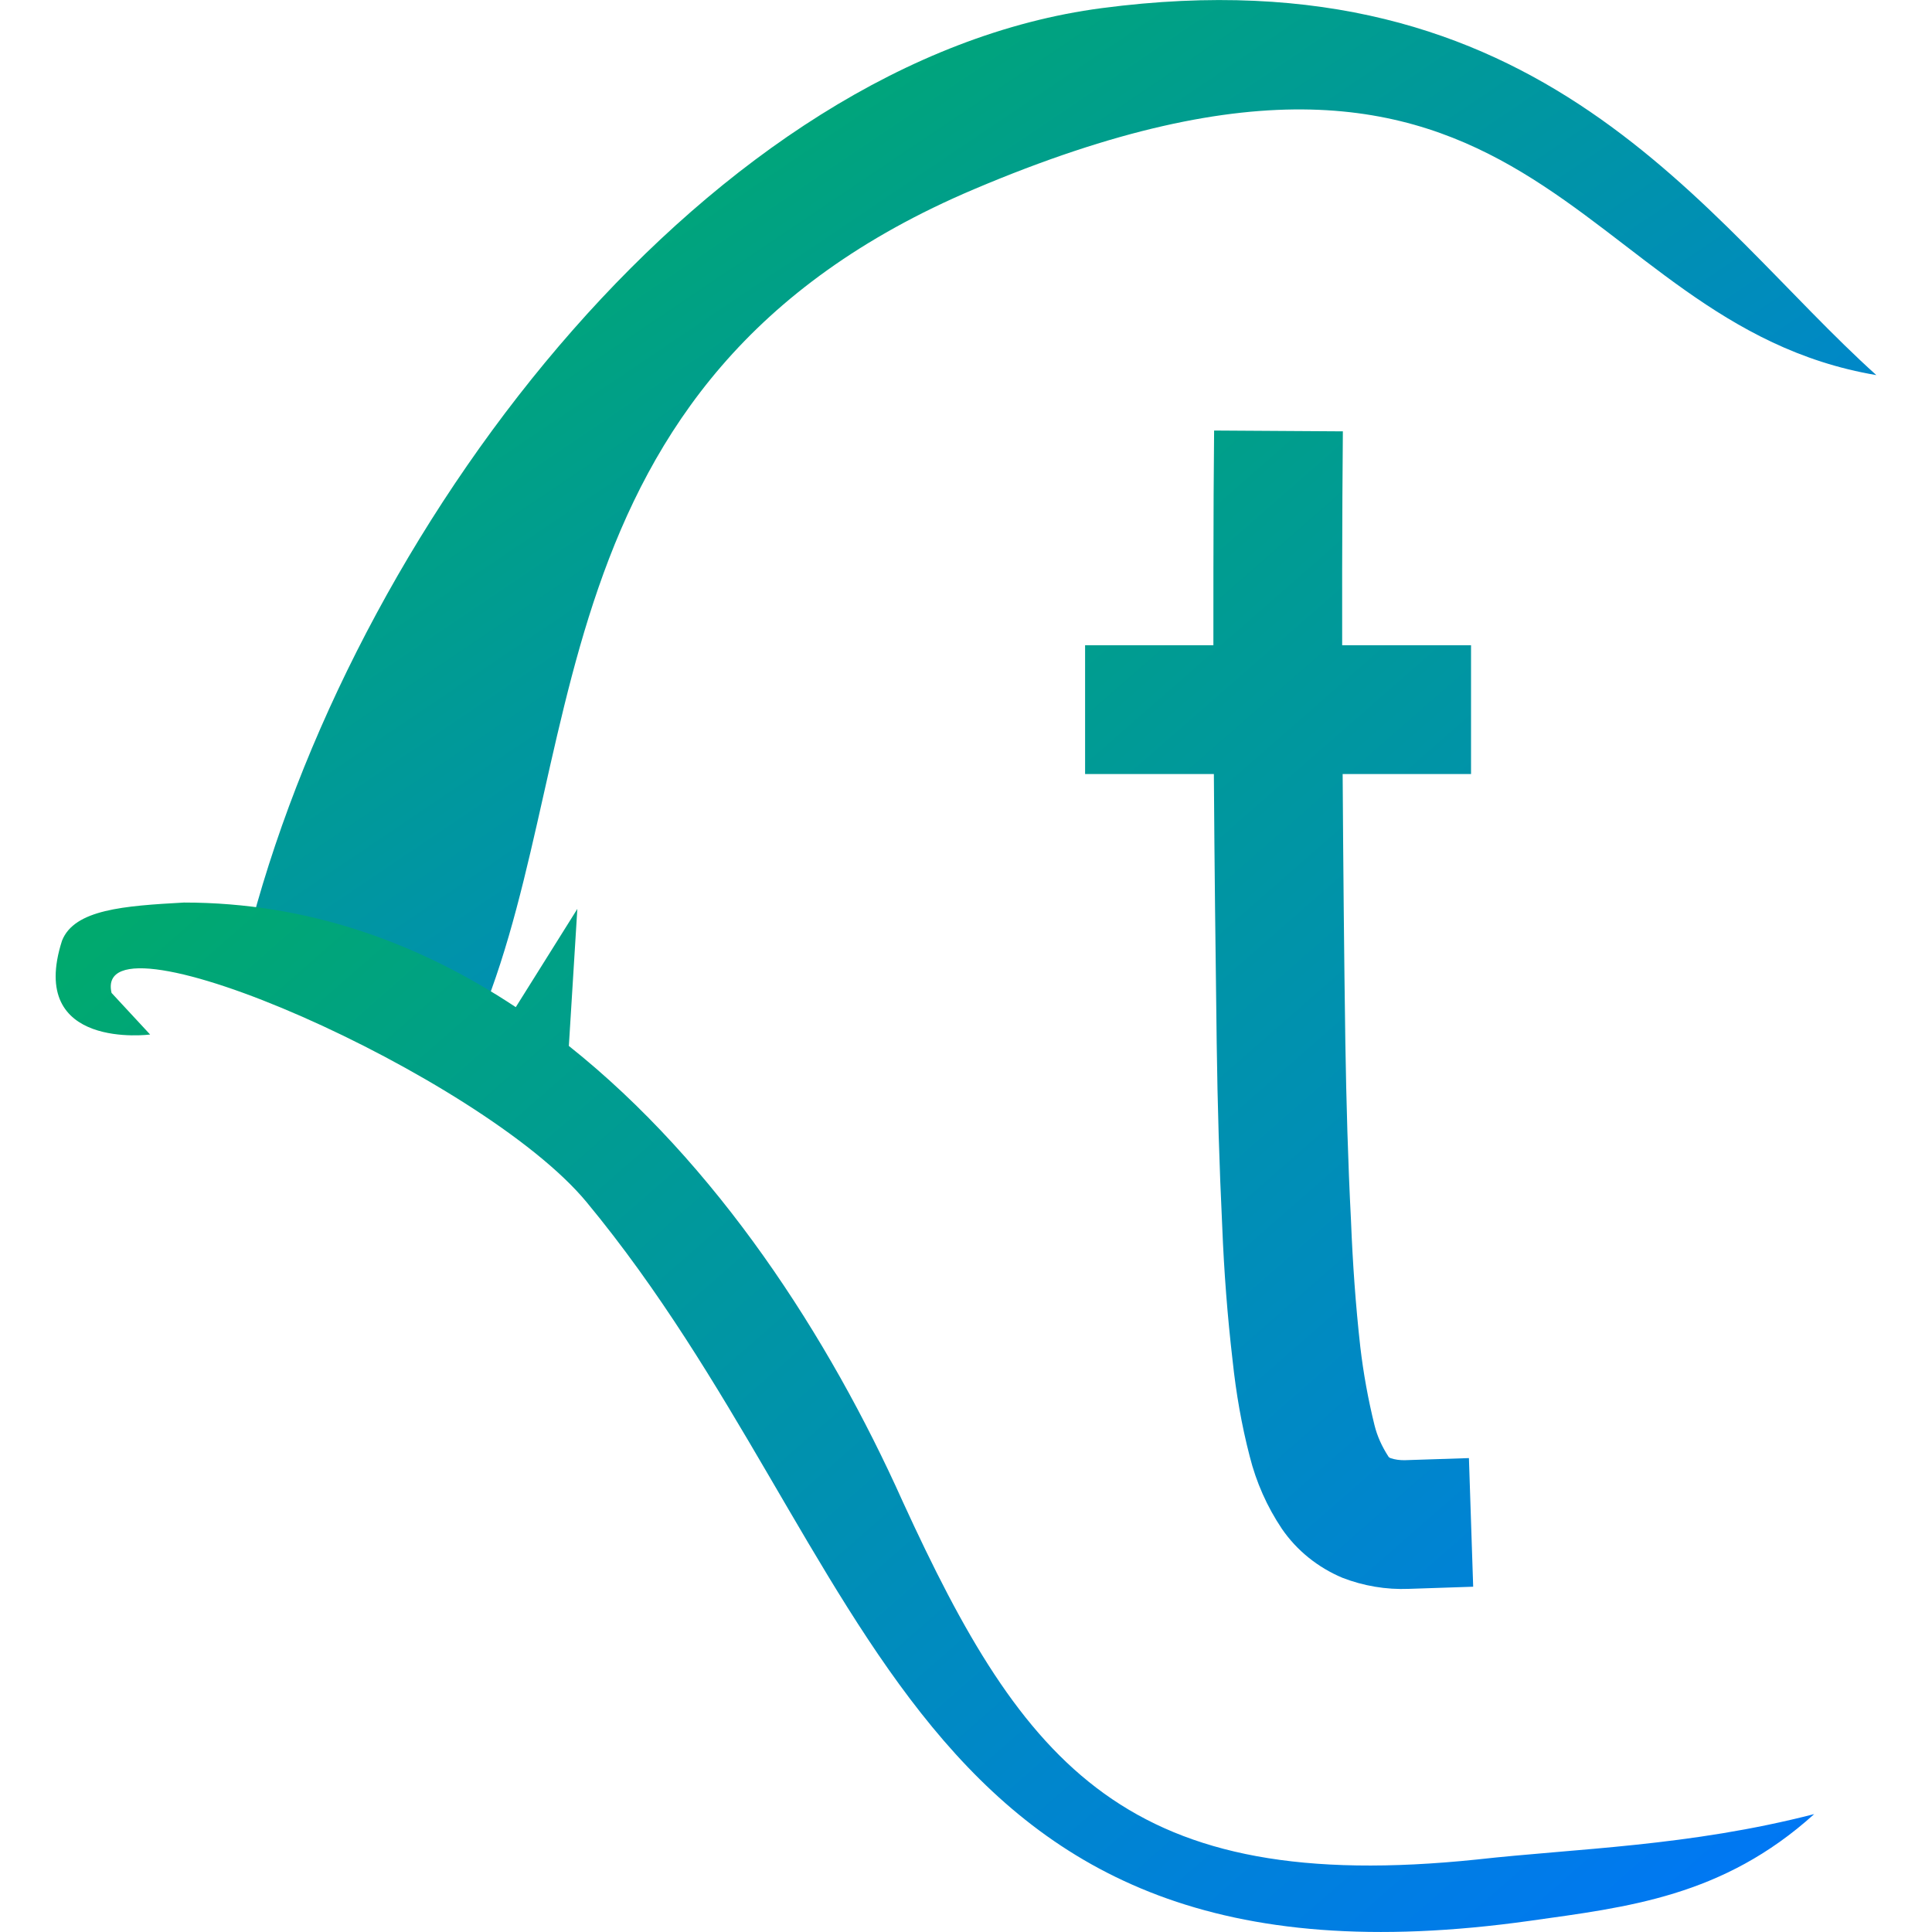 <svg xmlns="http://www.w3.org/2000/svg" xmlns:xlink="http://www.w3.org/1999/xlink" width="64" height="64" viewBox="0 0 64 64" version="1.1"><defs><linearGradient id="linear0" x1="0%" x2="100%" y1="0%" y2="100%"><stop offset="0%" style="stop-color:#00b54e; stop-opacity:1"/><stop offset="100%" style="stop-color:#0073ff; stop-opacity:1"/></linearGradient></defs><g id="surface1"><path style=" stroke:none;fill-rule:nonzero;fill:url(#linear0);" d="M 36.492 0.27 C 51.117 -1.66 56.438 7.277 62.156 12.426 C 51.961 10.703 51.035 -1.695 32.262 6.27 C 17.27 12.625 19.641 25.715 15.586 34.484 L 8.34 30.566 C 12 16.926 23.645 1.961 36.492 0.27 Z M 36.492 0.27 "/><path style=" stroke:none;fill-rule:evenodd;fill:url(#linear0);" d="M 40.211 25.641 C 40.23 28.617 40.266 31.598 40.305 34.574 C 40.332 36.594 40.391 38.613 40.488 40.629 C 40.547 42.121 40.66 43.598 40.832 45.074 C 40.945 46.141 41.129 47.207 41.398 48.242 C 41.613 49.098 41.969 49.906 42.465 50.645 C 42.961 51.367 43.66 51.926 44.469 52.266 C 45.164 52.535 45.914 52.664 46.672 52.633 L 48.801 52.562 L 48.66 48.301 L 46.527 48.371 C 46.371 48.371 46.215 48.355 46.059 48.301 C 46.031 48.289 46.004 48.273 45.988 48.242 C 45.777 47.914 45.621 47.574 45.531 47.207 C 45.32 46.352 45.164 45.488 45.062 44.621 C 44.906 43.227 44.809 41.836 44.754 40.445 C 44.652 38.469 44.598 36.492 44.566 34.52 C 44.523 31.559 44.496 28.598 44.477 25.641 L 48.73 25.641 L 48.73 21.375 L 44.461 21.375 C 44.457 19.723 44.461 18.066 44.469 16.422 L 44.484 14.289 L 40.219 14.262 L 40.203 16.387 C 40.195 18.051 40.195 19.715 40.195 21.375 L 35.945 21.375 L 35.945 25.641 Z M 6.094 29.898 C 4.109 30.008 2.465 30.125 2.055 31.16 C 0.883 34.805 4.973 34.27 4.973 34.27 L 3.695 32.891 C 3.016 29.945 15.953 35.621 19.43 39.82 C 29.109 51.512 29.867 66.559 50.684 63.629 C 53.895 63.176 57.066 62.836 60.098 60.094 C 55.949 61.164 52.227 61.23 48.93 61.598 C 37.336 62.805 33.926 58.52 29.906 49.746 C 27.457 44.281 23.738 38.539 18.844 34.648 L 19.125 30.109 L 17.086 33.363 C 13.863 31.227 10.199 29.898 6.094 29.898 Z M 6.094 29.898 "/></g></svg>
